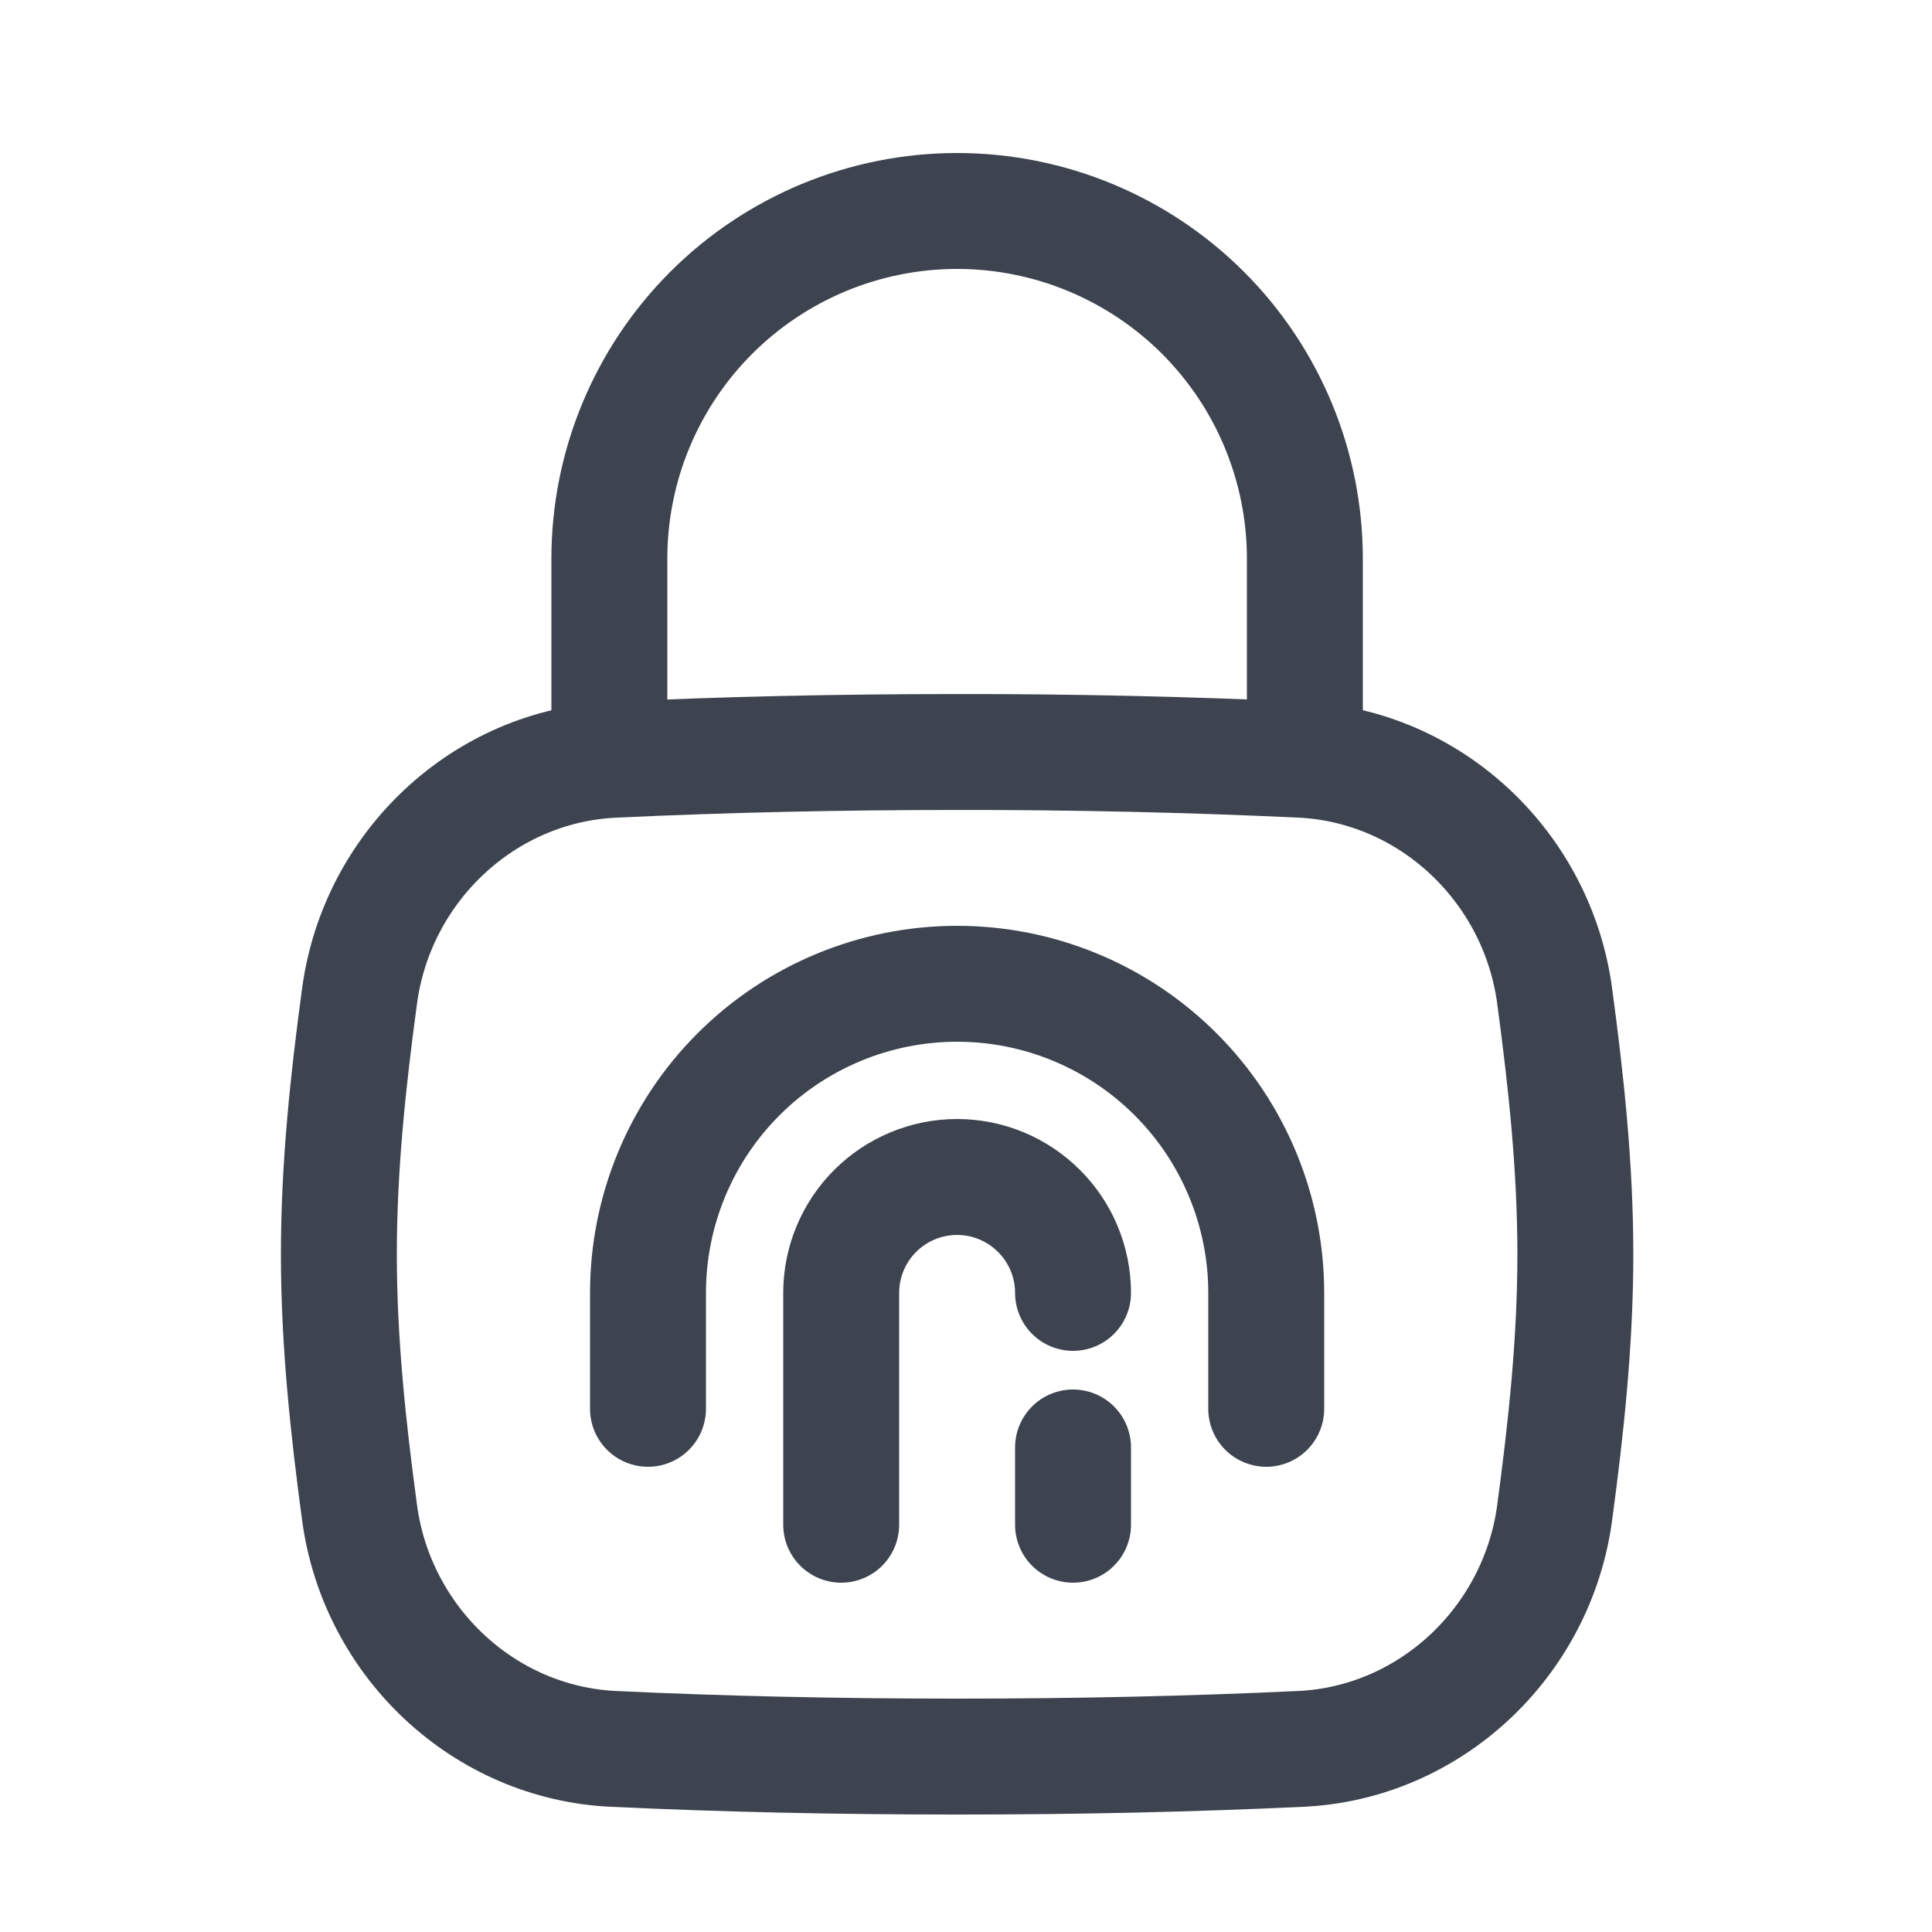 <svg width="25" height="25" viewBox="0 0 25 25" fill="none" xmlns="http://www.w3.org/2000/svg">
<path d="M4.653 19.576C4.878 21.245 6.261 22.555 7.945 22.631C9.361 22.697 10.8 22.73 12.385 22.73C13.97 22.73 15.409 22.697 16.825 22.631C18.509 22.555 19.892 21.245 20.117 19.576C20.264 18.485 20.385 17.369 20.385 16.23C20.385 15.092 20.264 13.976 20.117 12.886C19.892 11.216 18.509 9.907 16.825 9.83C15.346 9.762 13.865 9.729 12.385 9.731C10.8 9.731 9.361 9.765 7.945 9.831C6.261 9.907 4.878 11.216 4.653 12.886C4.505 13.976 4.385 15.092 4.385 16.23C4.385 17.369 4.506 18.485 4.653 19.576Z" stroke="#3D444F" stroke-width="1.5" stroke-linecap="round" stroke-linejoin="round"/>
<path d="M7.885 9.73V7.23C7.885 6.037 8.359 4.892 9.203 4.048C10.047 3.205 11.191 2.73 12.385 2.73C13.578 2.73 14.723 3.205 15.567 4.048C16.411 4.892 16.885 6.037 16.885 7.23V9.73M8.385 18.23V16.73C8.385 15.67 8.806 14.652 9.556 13.902C10.306 13.152 11.324 12.73 12.385 12.73C13.446 12.73 14.463 13.152 15.213 13.902C15.963 14.652 16.385 15.67 16.385 16.73V18.23" stroke="#3D444F" stroke-width="1.5" stroke-linecap="round" stroke-linejoin="round"/>
<path d="M10.885 19.73V16.73C10.885 16.333 11.043 15.951 11.324 15.67C11.605 15.389 11.987 15.23 12.385 15.23C12.783 15.23 13.164 15.389 13.445 15.67C13.727 15.951 13.885 16.333 13.885 16.73M13.885 19.73V18.73" stroke="#3D444F" stroke-width="1.5" stroke-linecap="round" stroke-linejoin="round"/>
</svg>
